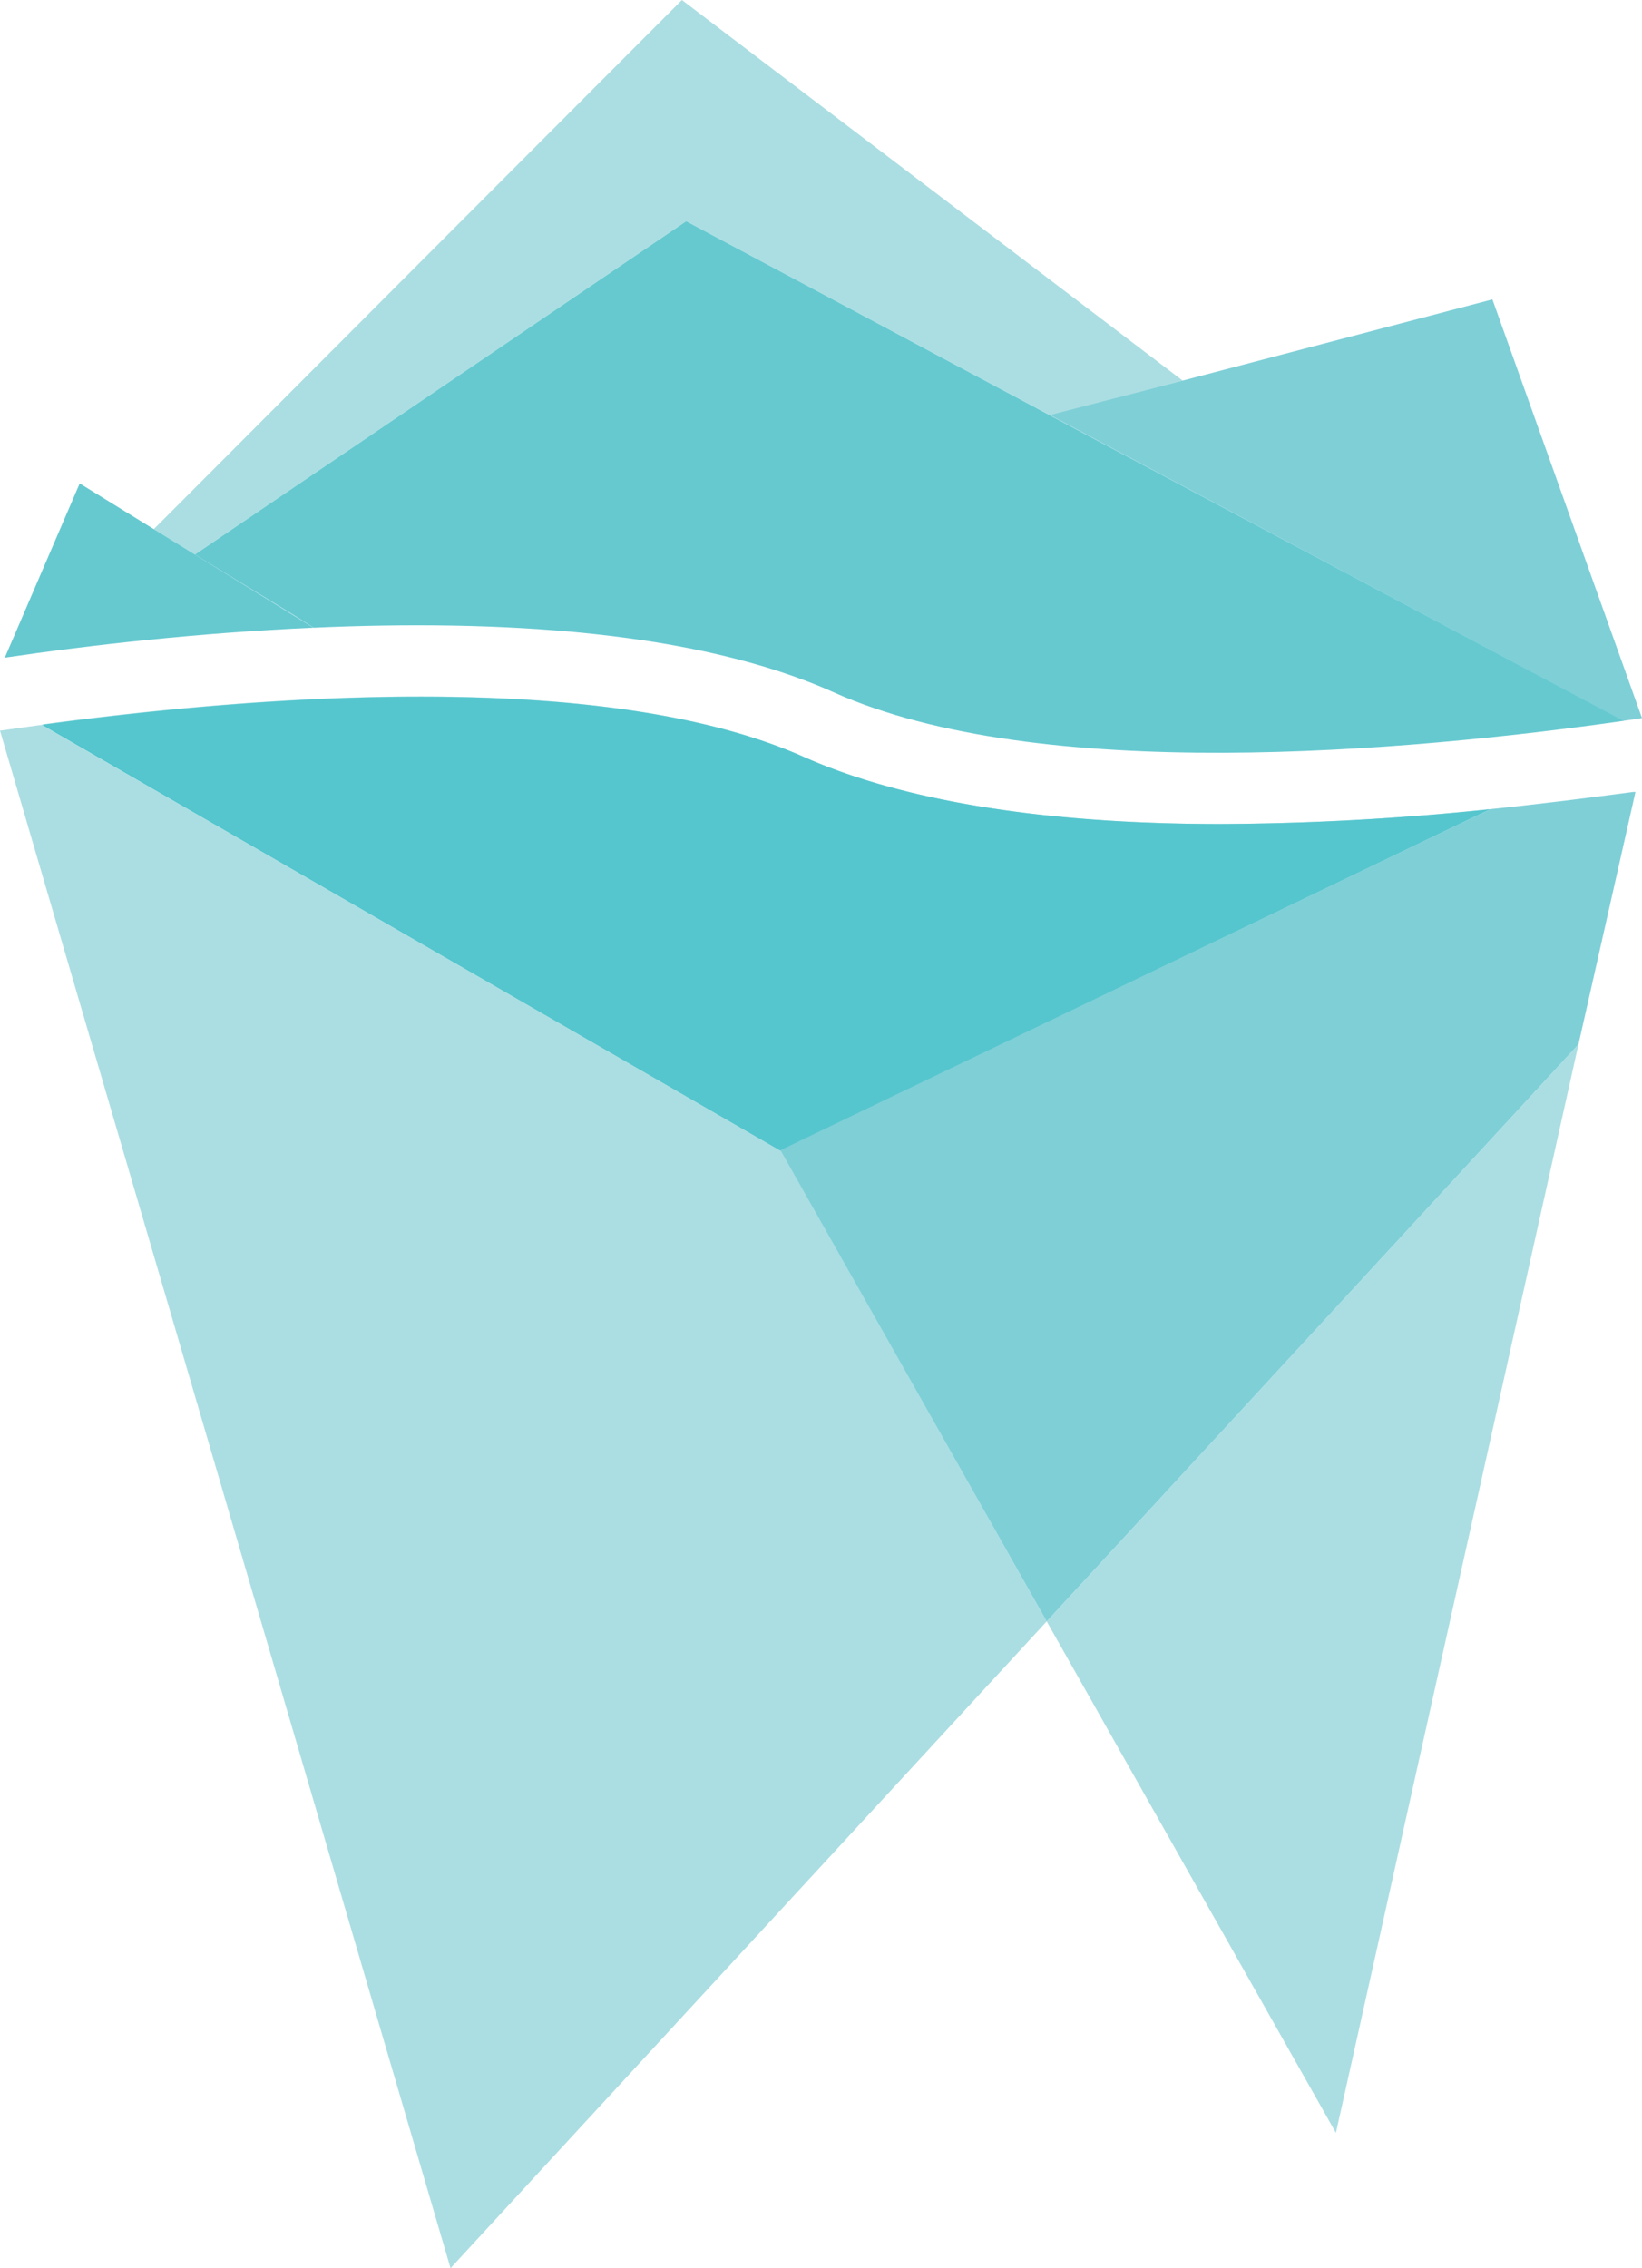 <svg xmlns="http://www.w3.org/2000/svg" viewBox="0 0 95.38 131.75"><defs><style>.cls-1{fill:#abdee2;}.cls-2{fill:#66c9d0;}.cls-3{fill:#47c3cc;}.cls-4{opacity:0.5;}.cls-5{fill:#7fcfd7;}</style></defs><title>DKPD Logo</title><g id="Layer_2" data-name="Layer 2"><g id="Layer_1-2" data-name="Layer 1"><polygon class="cls-1" points="61.01 24.13 68.7 22.11 39.61 0 8.93 30.74 11.32 32.21 39.86 12.85 61.01 24.13"/><path class="cls-1" d="M60.8,94.18,26.17,131.75,0,42.44l2.44-.34,42.9,24.71Z"/><polygon class="cls-1" points="60.8 94.18 77.6 123.89 91.69 60.66 60.8 94.18"/><path class="cls-2" d="M18.21,36.46c-6.59.29-12.9,1-17.93,1.74L4.63,28.08Z"/><path class="cls-3" d="M86.57,47a156.2,156.2,0,0,1-15.68.86c-8.84,0-17.66-1-24.19-3.89C35.26,38.87,15.31,40.36,2.44,42.1v0l42.9,24.74Z"/><g class="cls-4"><path class="cls-2" d="M86.57,47a156.2,156.2,0,0,1-15.68.86c-8.84,0-17.66-1-24.19-3.89-11.42-5.11-31.34-3.63-44.21-1.9h0L45.33,66.81Z"/></g><path class="cls-5" d="M95,46,91.69,60.66,60.8,94.18,45.33,66.81,86.57,47c3-.31,5.81-.67,8.3-1Z"/><path class="cls-5" d="M94.64,41.82l.74-.11h0L86.69,17.39l-18,4.72h0l-7.7,2L94.29,41.87l.36-.05"/><path class="cls-2" d="M17,35.69l1.22.77c10.71-.48,22.19.16,30.2,3.75,11.93,5.34,33.14,3.48,45.9,1.66L61,24.13h0L39.86,12.85,11.32,32.21,17,35.69"/></g></g></svg>
